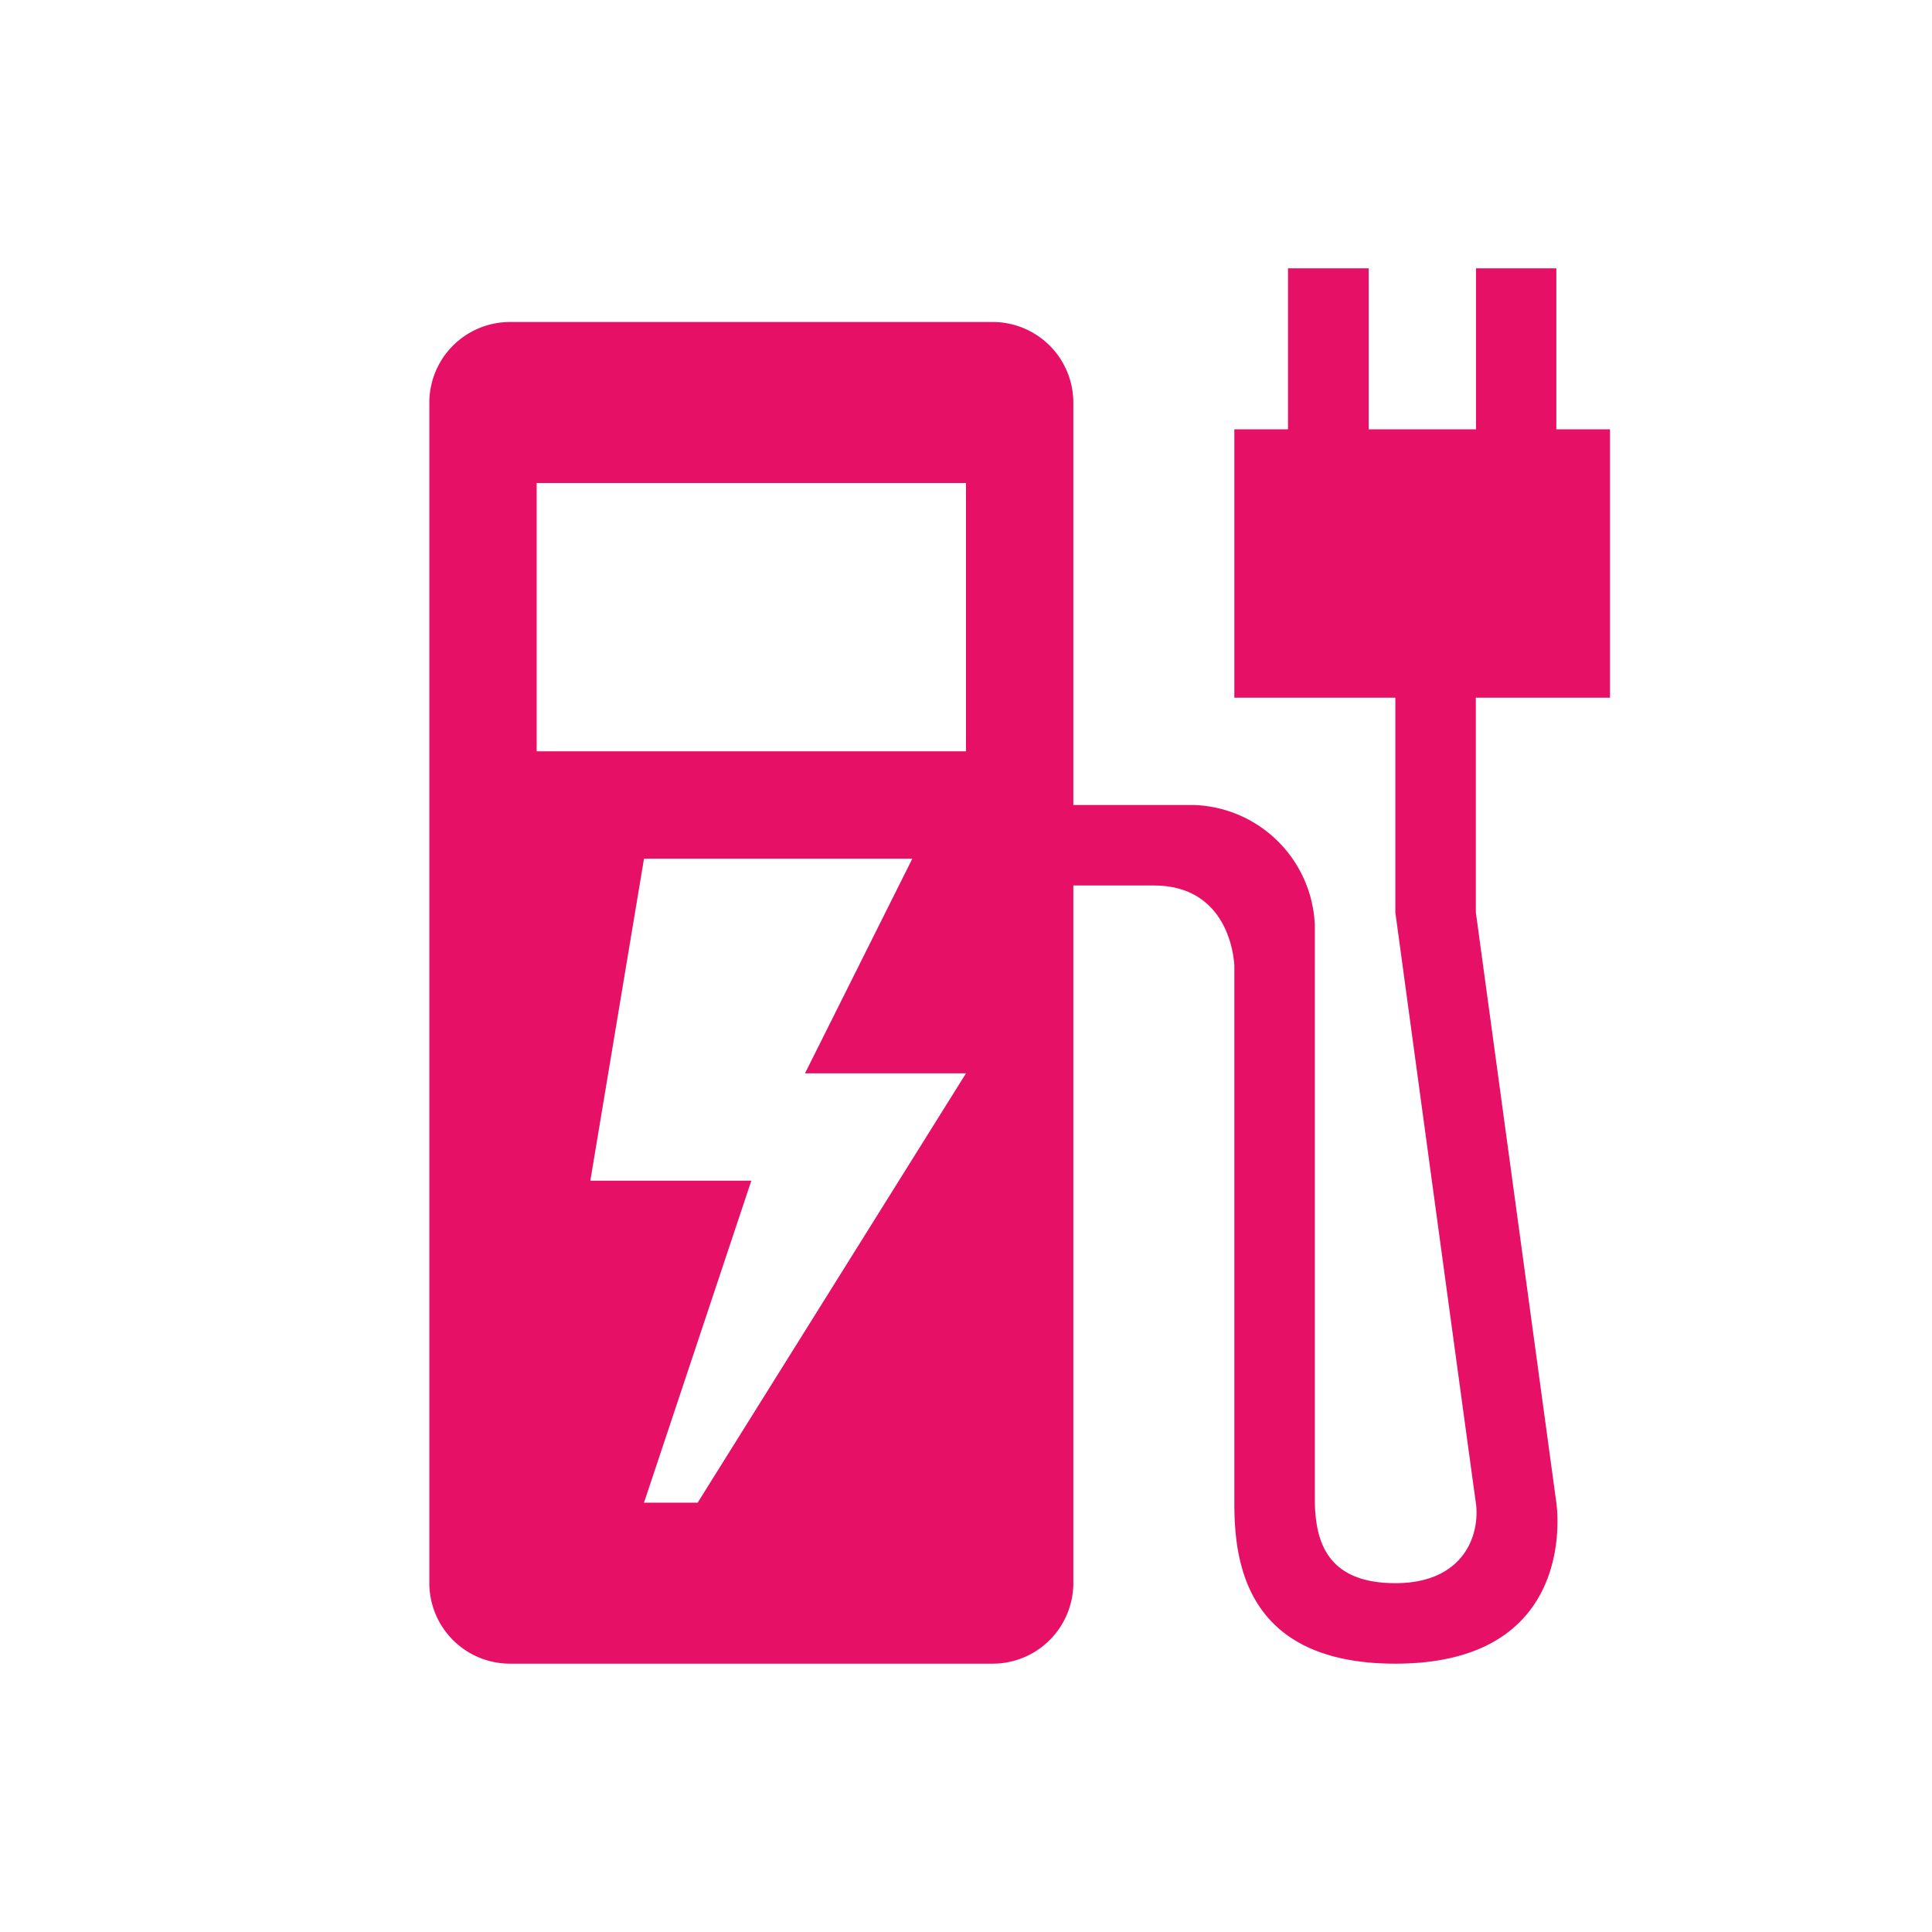 <svg xmlns="http://www.w3.org/2000/svg" viewBox="0 0 108 108">
  <title>charge_point</title>
  <g id="Layer_2" data-name="Layer 2">
    <g id="Icons">
      <g>
        <circle cx="54" cy="54" r="54" style="fill: #fff;opacity: 0"/>
        <path d="M78,51s4.25,31.25,4.5,33-.63,4.5-4.5,4.5-4.45-2.4-4.5-4.5V51.75A7,7,0,0,0,66.75,45H60V22.5A4.51,4.51,0,0,0,55.5,18h-27A4.51,4.51,0,0,0,24,22.5v66A4.51,4.51,0,0,0,28.5,93h27A4.51,4.51,0,0,0,60,88.5v-39h4.5C68.91,49.5,69,54,69,54V84c0,3.19.55,9,9,9,10.41,0,9-9,9-9L82.5,51V39H90V24H87V15H82.51v9h-6V15H72v9H69V39h9ZM39,84H36l6-18H33l3-18H51L45,60h9ZM54,42H30V27H54Z" style="fill: #e61066"/>
      </g>
    </g>
  </g>
</svg>
